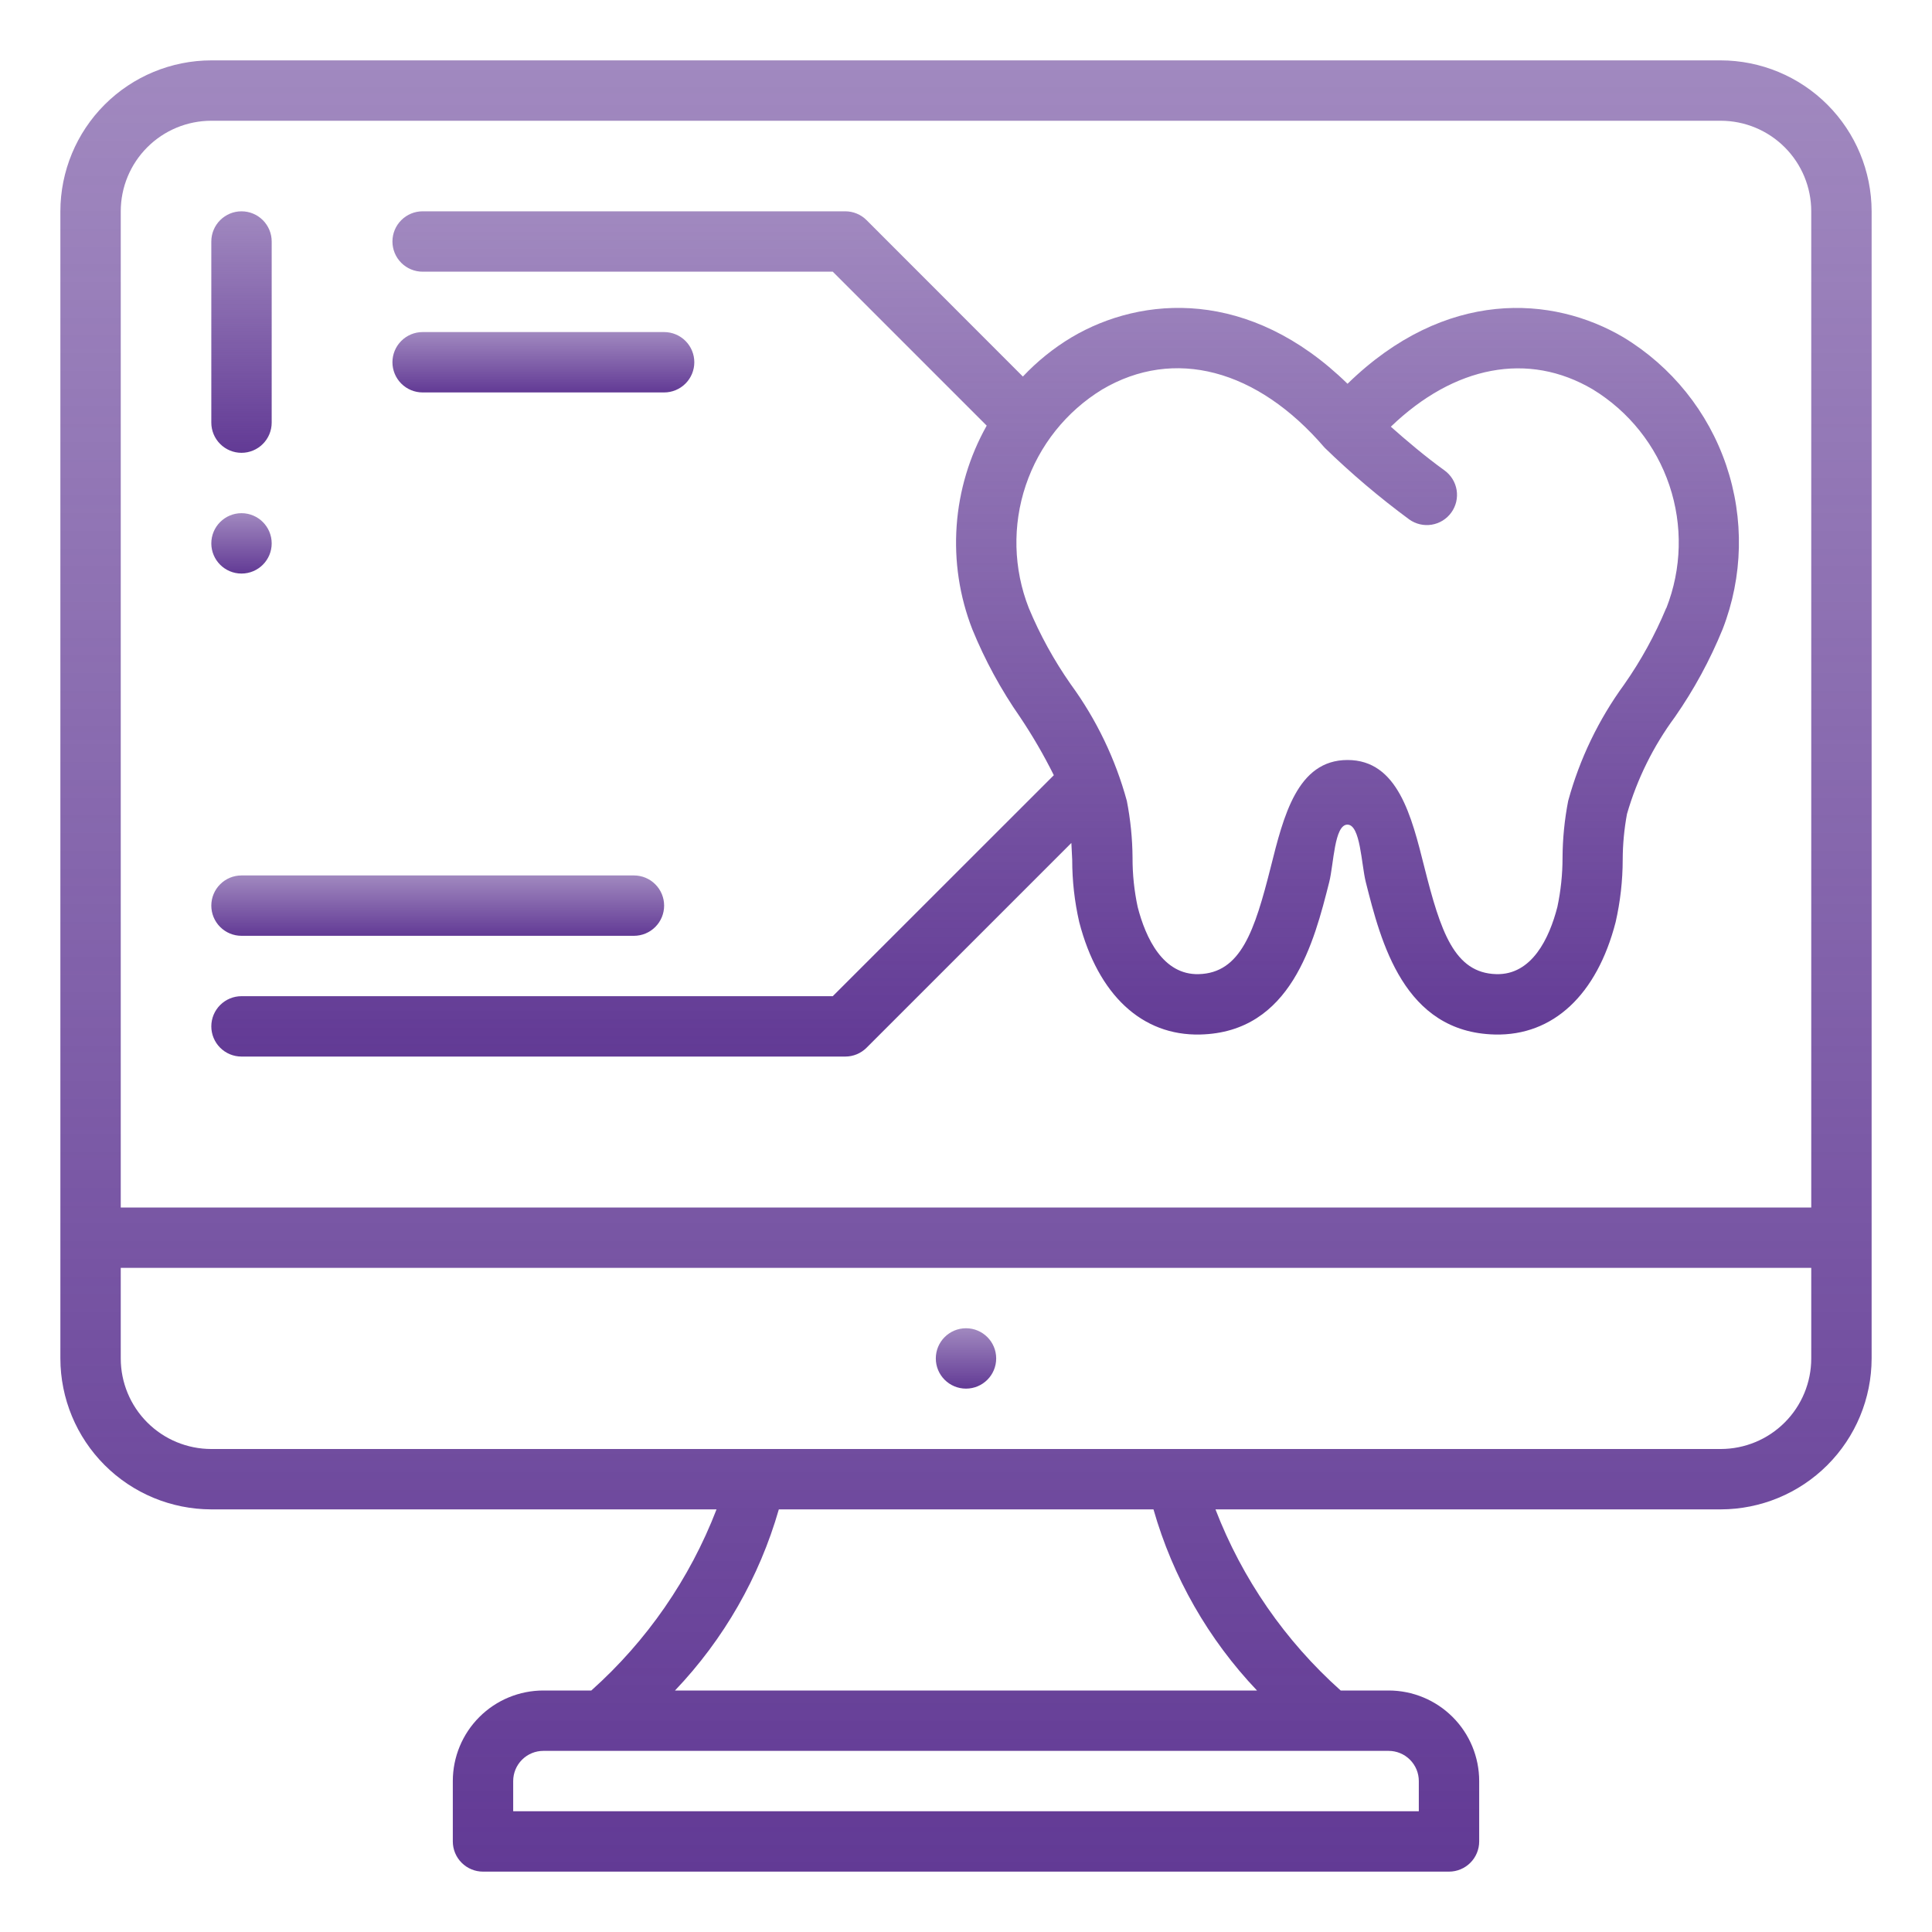 <svg width="112" height="112" viewBox="0 0 112 112" fill="none" xmlns="http://www.w3.org/2000/svg">
<path d="M99.75 3.5H12.25C9.93 3.503 7.706 4.426 6.066 6.066C4.426 7.706 3.503 9.93 3.5 12.25V78.75C3.503 81.07 4.426 83.294 6.066 84.934C7.706 86.575 9.93 87.497 12.25 87.5H41.538C39.987 91.527 37.498 95.126 34.279 98H31.5C30.108 98 28.772 98.553 27.788 99.538C26.803 100.522 26.25 101.858 26.25 103.25V106.75C26.25 107.214 26.434 107.659 26.763 107.987C27.091 108.316 27.536 108.5 28 108.5H84C84.464 108.5 84.909 108.316 85.237 107.987C85.566 107.659 85.75 107.214 85.75 106.75V103.25C85.75 101.858 85.197 100.522 84.212 99.538C83.228 98.553 81.892 98 80.5 98H77.721C74.502 95.126 72.013 91.527 70.462 87.5H99.75C102.07 87.497 104.294 86.575 105.934 84.934C107.574 83.294 108.497 81.07 108.5 78.75V12.25C108.497 9.93 107.574 7.706 105.934 6.066C104.294 4.426 102.07 3.503 99.75 3.5ZM80.5 101.5C80.964 101.5 81.409 101.684 81.737 102.013C82.066 102.341 82.25 102.786 82.25 103.25V105H29.75V103.25C29.75 102.786 29.934 102.341 30.263 102.013C30.591 101.684 31.036 101.5 31.5 101.5H80.5ZM72.87 98H39.13C41.955 95.037 44.02 91.434 45.15 87.5H66.868C67.992 91.433 70.052 95.035 72.87 98ZM105 78.75C105 80.142 104.447 81.478 103.462 82.462C102.478 83.447 101.142 84 99.75 84H12.25C10.858 84 9.522 83.447 8.538 82.462C7.553 81.478 7 80.142 7 78.75V73.5H105V78.75ZM105 70H7V12.25C7 10.858 7.553 9.522 8.538 8.538C9.522 7.553 10.858 7 12.25 7H99.75C101.142 7 102.478 7.553 103.462 8.538C104.447 9.522 105 10.858 105 12.25V70Z" fill="url(#paint0_linear_326_9130)"/>
<path d="M56 80.5C56.967 80.5 57.75 79.716 57.75 78.75C57.75 77.784 56.967 77 56 77C55.033 77 54.25 77.784 54.25 78.75C54.25 79.716 55.033 80.5 56 80.5Z" fill="url(#paint1_linear_326_9130)"/>
<path d="M14 33.25C14.966 33.25 15.75 32.467 15.75 31.5C15.75 30.534 14.966 29.75 14 29.75C13.034 29.75 12.25 30.534 12.25 31.5C12.25 32.467 13.034 33.25 14 33.25Z" fill="url(#paint2_linear_326_9130)"/>
<path d="M14 26.25C14.464 26.25 14.909 26.066 15.237 25.737C15.566 25.409 15.75 24.964 15.75 24.5V14C15.75 13.536 15.566 13.091 15.237 12.763C14.909 12.434 14.464 12.25 14 12.25C13.536 12.25 13.091 12.434 12.763 12.763C12.434 13.091 12.25 13.536 12.25 14V24.5C12.25 24.964 12.434 25.409 12.763 25.737C13.091 26.066 13.536 26.25 14 26.25Z" fill="url(#paint3_linear_326_9130)"/>
<path d="M94.113 19.555C90.01 17.131 83.8 16.704 78.118 22.248C72.439 16.702 66.218 17.127 62.12 19.555C61.079 20.179 60.129 20.945 59.297 21.829L50.237 12.763C49.909 12.434 49.464 12.25 49 12.25H24.5C24.036 12.25 23.591 12.434 23.263 12.763C22.934 13.091 22.75 13.536 22.75 14C22.75 14.464 22.934 14.909 23.263 15.237C23.591 15.566 24.036 15.75 24.5 15.75H48.276L57.2 24.675C56.197 26.458 55.602 28.441 55.458 30.481C55.313 32.522 55.622 34.569 56.364 36.475C57.097 38.271 58.027 39.981 59.136 41.573C59.859 42.652 60.512 43.777 61.091 44.94L48.276 57.75H14C13.536 57.75 13.091 57.934 12.763 58.263C12.434 58.591 12.25 59.036 12.25 59.5C12.25 59.964 12.434 60.409 12.763 60.737C13.091 61.066 13.536 61.25 14 61.25H49C49.464 61.25 49.909 61.066 50.237 60.737L62.108 48.867C62.127 49.189 62.144 49.509 62.157 49.843C62.156 51.059 62.293 52.271 62.564 53.456C63.661 57.676 66.203 60.051 69.575 59.972C74.856 59.848 76.181 54.598 77.058 51.13C77.32 50.092 77.347 47.813 78.108 47.805C78.869 47.796 78.915 50.094 79.175 51.13C80.05 54.598 81.377 59.848 86.66 59.972C90.034 60.051 92.573 57.675 93.66 53.456C93.931 52.269 94.068 51.057 94.07 49.84C94.072 48.95 94.156 48.062 94.318 47.187C94.902 45.166 95.842 43.264 97.092 41.571C98.2 39.98 99.129 38.271 99.862 36.475C101.047 33.429 101.121 30.063 100.069 26.968C99.018 23.873 96.909 21.248 94.113 19.555ZM96.591 35.252C95.943 36.809 95.128 38.292 94.16 39.674C92.675 41.709 91.573 43.997 90.909 46.428C90.698 47.511 90.588 48.612 90.582 49.716C90.583 50.678 90.482 51.638 90.282 52.579C89.819 54.381 88.811 56.525 86.746 56.472C84.296 56.41 83.508 53.979 82.572 50.272C81.83 47.32 81.035 44.058 78.118 44.058C75.201 44.058 74.406 47.32 73.665 50.272C72.728 53.979 71.932 56.408 69.489 56.472C67.424 56.525 66.416 54.383 65.952 52.577C65.751 51.638 65.651 50.681 65.655 49.721C65.647 48.615 65.536 47.513 65.324 46.428C64.661 43.997 63.56 41.708 62.074 39.672C61.106 38.29 60.289 36.807 59.64 35.248C58.747 32.972 58.685 30.454 59.464 28.137C60.243 25.819 61.813 23.85 63.9 22.575C68.056 20.125 72.874 21.385 76.79 25.953C78.327 27.447 79.964 28.836 81.69 30.109C82.067 30.38 82.536 30.491 82.994 30.417C83.221 30.38 83.438 30.299 83.634 30.178C83.83 30.057 83.999 29.899 84.134 29.712C84.268 29.526 84.365 29.315 84.418 29.091C84.47 28.867 84.479 28.635 84.442 28.408C84.405 28.181 84.324 27.964 84.203 27.768C84.082 27.573 83.924 27.403 83.737 27.268C82.635 26.474 81.506 25.518 80.628 24.736C84.303 21.201 88.59 20.361 92.339 22.575C94.426 23.85 95.998 25.819 96.777 28.138C97.557 30.456 97.494 32.975 96.6 35.252H96.591Z" fill="url(#paint4_linear_326_9130)"/>
<path d="M38.5 22.75C38.964 22.75 39.409 22.566 39.737 22.237C40.066 21.909 40.25 21.464 40.25 21C40.25 20.536 40.066 20.091 39.737 19.763C39.409 19.434 38.964 19.25 38.5 19.25H24.5C24.036 19.25 23.591 19.434 23.263 19.763C22.934 20.091 22.75 20.536 22.75 21C22.75 21.464 22.934 21.909 23.263 22.237C23.591 22.566 24.036 22.75 24.5 22.75H38.5Z" fill="url(#paint5_linear_326_9130)"/>
<path d="M14 54.25H36.75C37.214 54.25 37.659 54.066 37.987 53.737C38.316 53.409 38.5 52.964 38.5 52.5C38.5 52.036 38.316 51.591 37.987 51.263C37.659 50.934 37.214 50.75 36.75 50.75H14C13.536 50.75 13.091 50.934 12.763 51.263C12.434 51.591 12.25 52.036 12.25 52.5C12.25 52.964 12.434 53.409 12.763 53.737C13.091 54.066 13.536 54.25 14 54.25Z" fill="url(#paint6_linear_326_9130)"/>
<defs>
<linearGradient id="paint0_linear_326_9130" x1="56" y1="3.5" x2="56" y2="108.5" gradientUnits="userSpaceOnUse">
<stop stop-color="#623A95" stop-opacity="0.6"/>
<stop offset="1" stop-color="#623A95"/>
</linearGradient>
<linearGradient id="paint1_linear_326_9130" x1="56" y1="77" x2="56" y2="80.5" gradientUnits="userSpaceOnUse">
<stop stop-color="#623A95" stop-opacity="0.6"/>
<stop offset="1" stop-color="#623A95"/>
</linearGradient>
<linearGradient id="paint2_linear_326_9130" x1="14" y1="29.75" x2="14" y2="33.25" gradientUnits="userSpaceOnUse">
<stop stop-color="#623A95" stop-opacity="0.6"/>
<stop offset="1" stop-color="#623A95"/>
</linearGradient>
<linearGradient id="paint3_linear_326_9130" x1="14" y1="12.25" x2="14" y2="26.25" gradientUnits="userSpaceOnUse">
<stop stop-color="#623A95" stop-opacity="0.6"/>
<stop offset="1" stop-color="#623A95"/>
</linearGradient>
<linearGradient id="paint4_linear_326_9130" x1="56.529" y1="12.25" x2="56.529" y2="61.25" gradientUnits="userSpaceOnUse">
<stop stop-color="#623A95" stop-opacity="0.6"/>
<stop offset="1" stop-color="#623A95"/>
</linearGradient>
<linearGradient id="paint5_linear_326_9130" x1="31.5" y1="19.25" x2="31.5" y2="22.75" gradientUnits="userSpaceOnUse">
<stop stop-color="#623A95" stop-opacity="0.6"/>
<stop offset="1" stop-color="#623A95"/>
</linearGradient>
<linearGradient id="paint6_linear_326_9130" x1="25.375" y1="50.75" x2="25.375" y2="54.25" gradientUnits="userSpaceOnUse">
<stop stop-color="#623A95" stop-opacity="0.6"/>
<stop offset="1" stop-color="#623A95"/>
</linearGradient>
</defs>
</svg>

